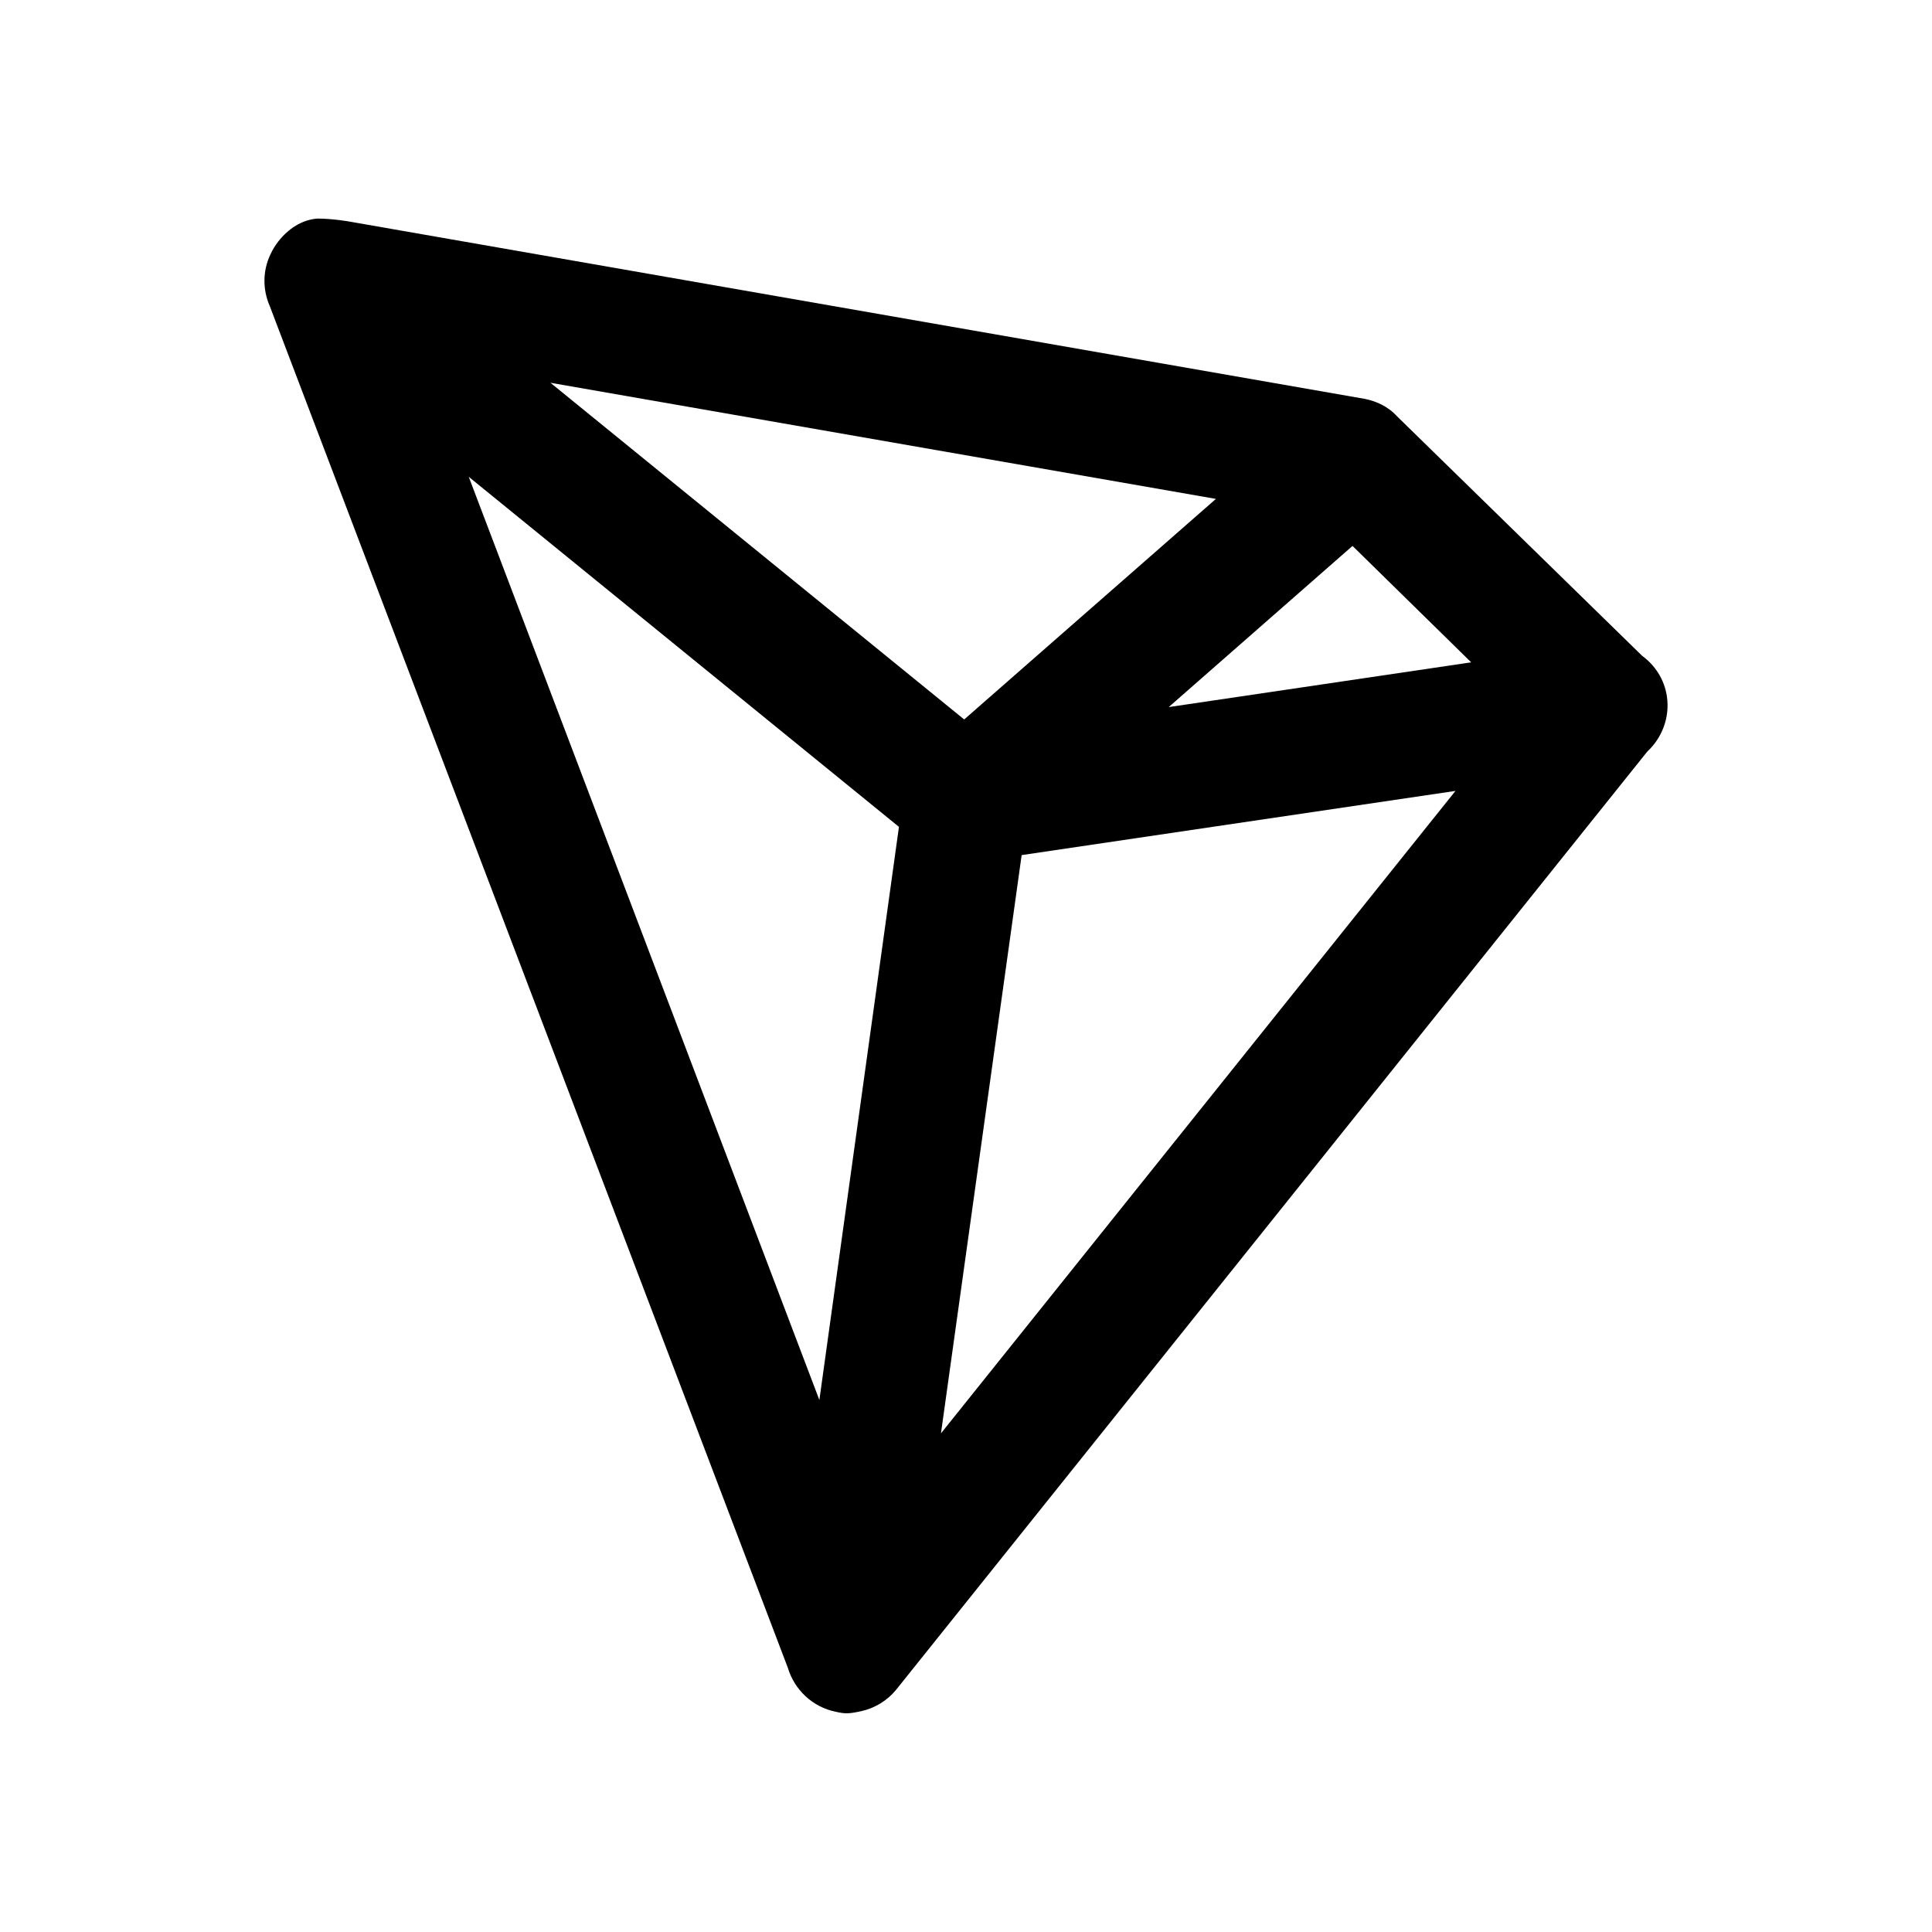 <svg width="768" height="768" viewBox="0 0 768 768" fill="none" xmlns="http://www.w3.org/2000/svg">
  <path d="M313.198 663.015L107.215 121.62C104.442 115.28 104.32 107.769 107.494 101.154C108.322 99.323 109.375 97.572 110.65 95.952C114.625 90.903 119.979 87.377 126.148 86.882C132.36 86.883 139.098 88.11 139.098 88.11L542.448 158.546C546.735 159.401 551.532 161.303 555.432 165.579L652.797 260.718C657.813 264.384 661.599 269.982 662.614 276.818C663.87 285.273 660.613 293.387 654.832 298.745L356.158 671.79C352.645 676.029 347.757 679.031 342.322 680.223C337.432 681.29 335.947 681.29 332.415 680.49C322.984 678.656 315.78 671.657 313.195 663.014L313.198 663.015ZM325.713 556.521L357.345 328.689L186.33 189.534L325.713 556.523V556.521ZM218.805 152.157L383.283 285.995L483.343 198.32L218.805 152.157ZM578.574 314.4L406.122 339.915L374.047 569.784L578.575 314.402L578.574 314.4ZM537.645 217.014L464.581 281.076L584.82 263.288L537.645 217.016V217.014Z" fill="black"/>
</svg>

